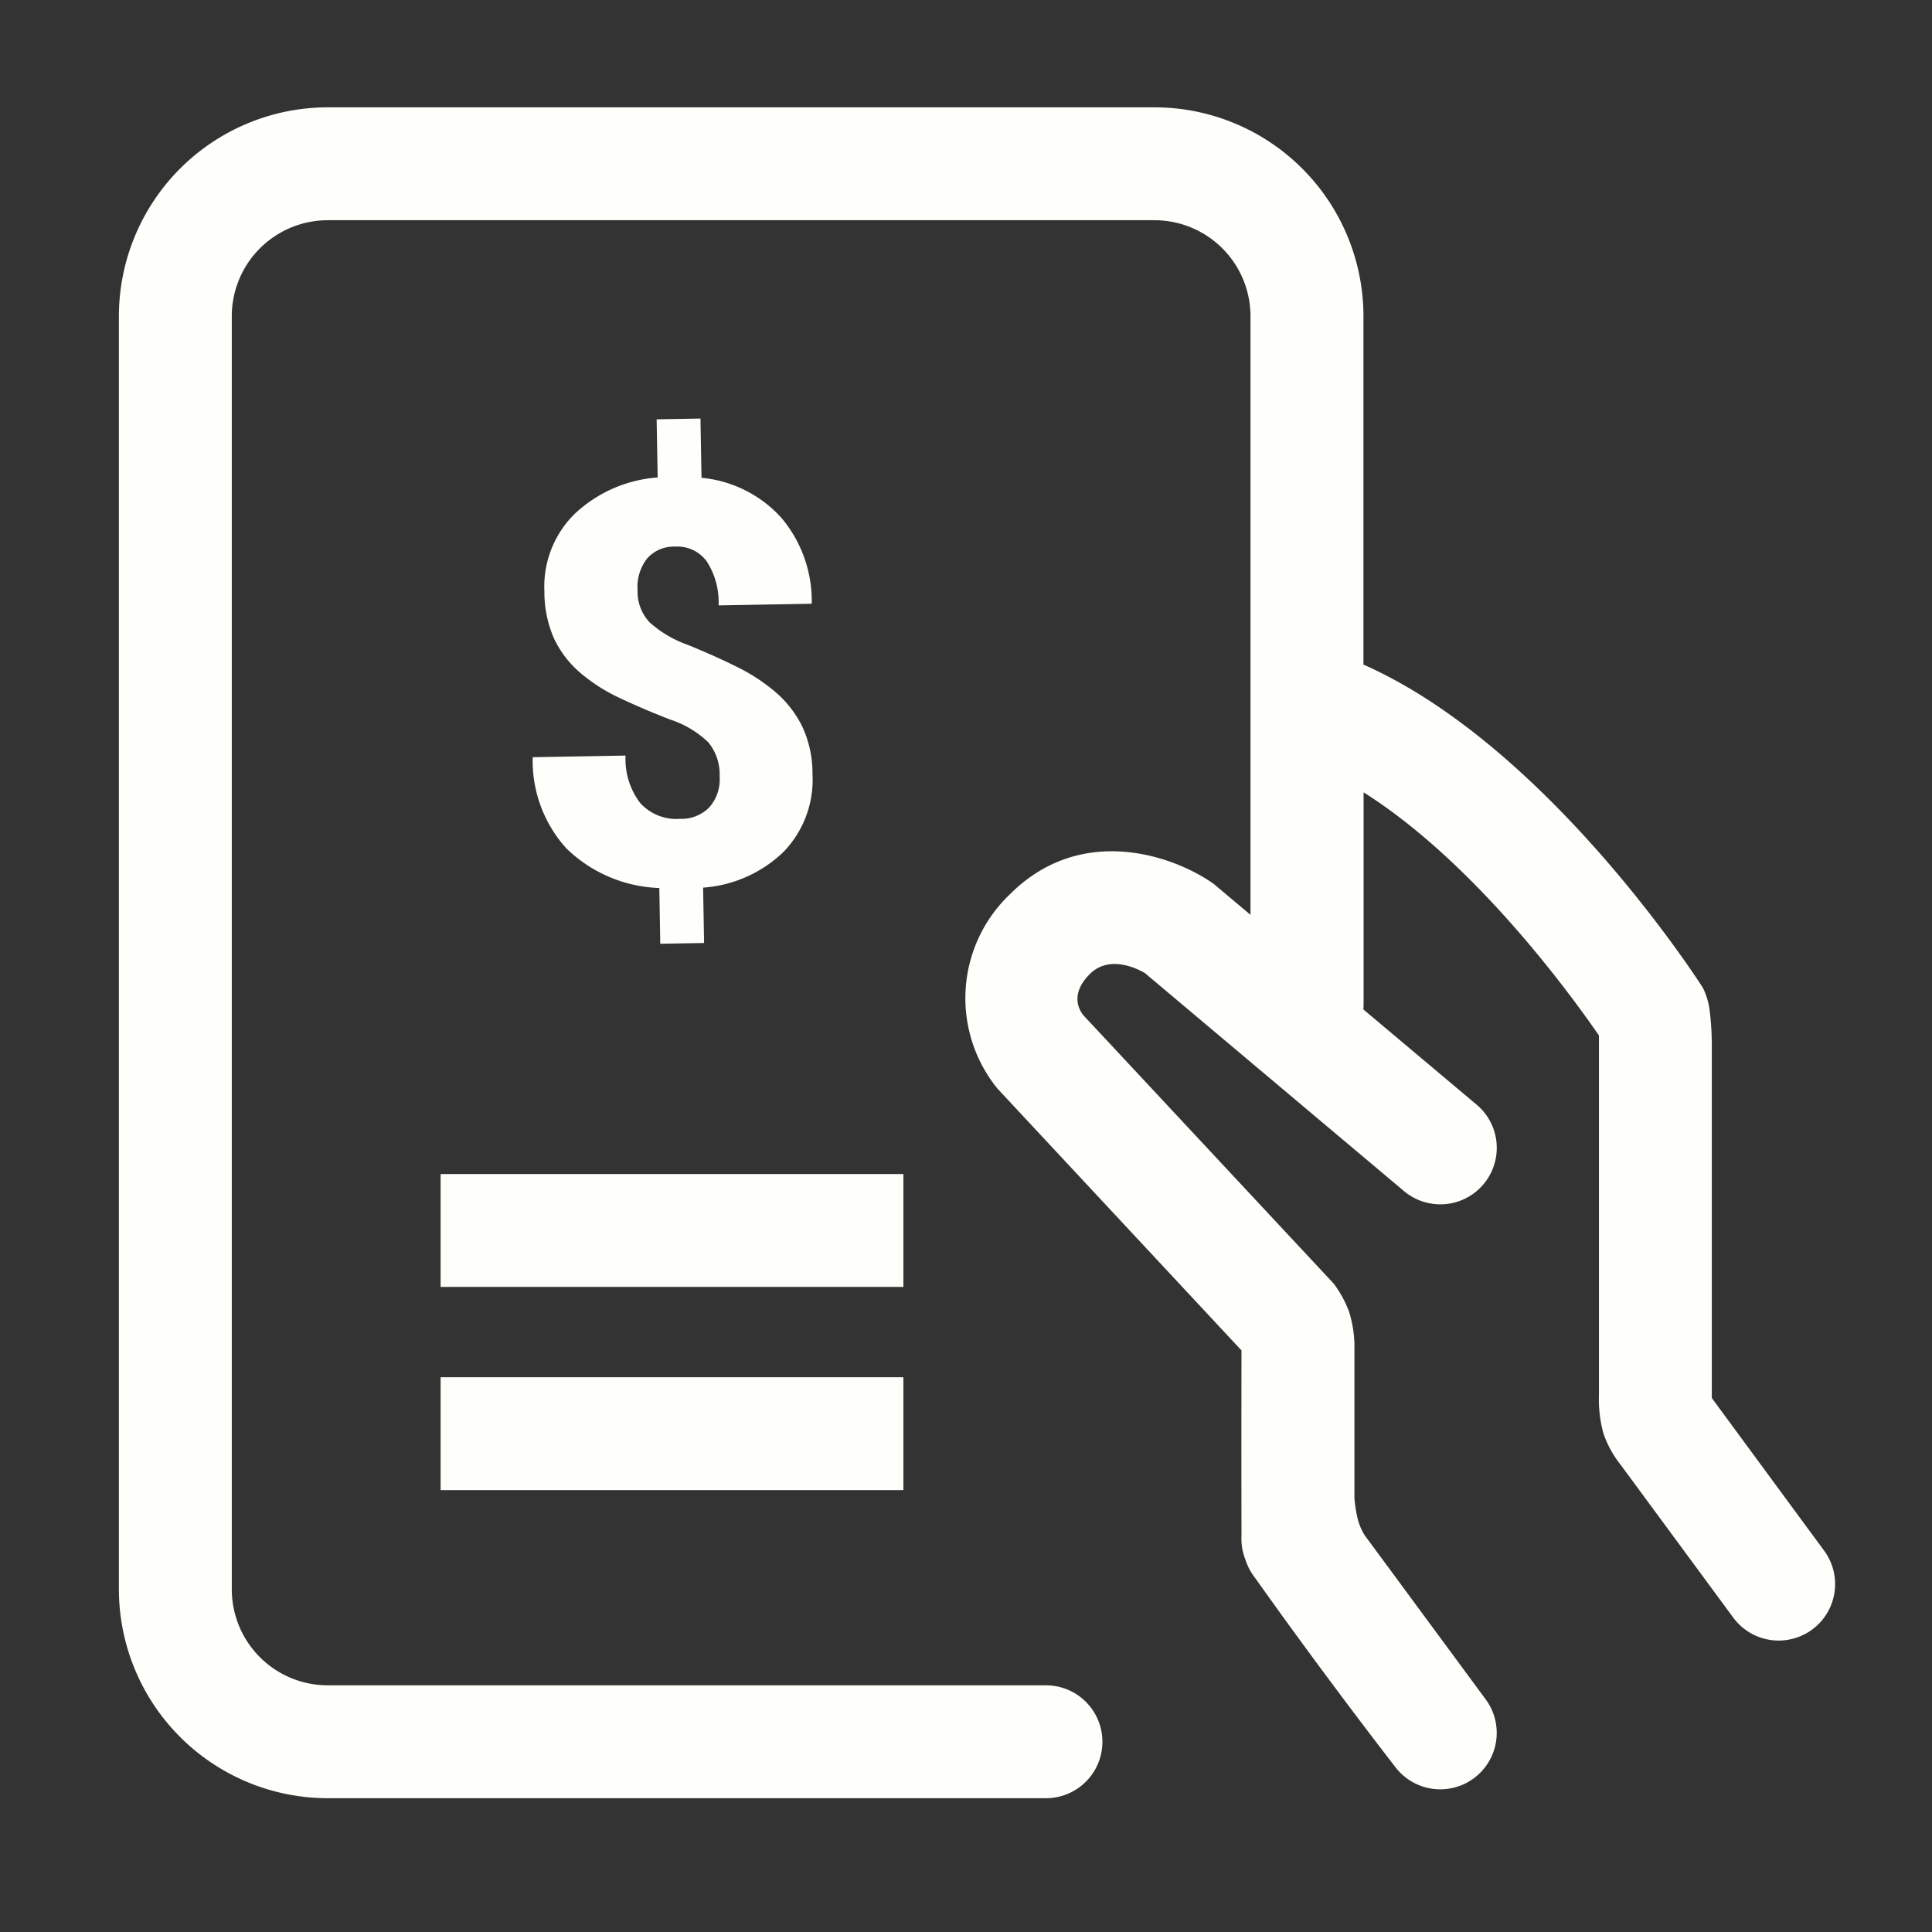 <svg xmlns="http://www.w3.org/2000/svg" width="72" height="72" viewBox="0 0 72 72">
  <rect x="0" y="0" width="72" height="72" fill="#333333" stroke="none"/>
  <g id="Pay_stub" transform="translate(-4314 -8320)">
    <g id="Rectangle_148205" data-name="Rectangle 148205" transform="translate(4314 8320)" fill="rgba(255,255,255,0)" stroke="#707070" stroke-width="1" opacity="0">
      <rect width="72" height="72" stroke="none"/>
      <rect x="0.5" y="0.5" width="71" height="71" fill="none"/>
    </g>
    <path id="Path_82797" data-name="Path 82797" d="M7.781,63.014A7.79,7.79,0,0,1,0,55.232V7.781A7.79,7.79,0,0,1,7.781,0H38.6a7.79,7.79,0,0,1,7.781,7.781V20.767C53.2,23.786,58.791,32.438,59.032,32.814a2.693,2.693,0,0,1,.25.836,10.543,10.543,0,0,1,.081,1.313V48.1l4.186,5.689a2.1,2.1,0,0,1-3.388,2.493l-4.2-5.7a3.9,3.9,0,0,1-.639-1.169A4.8,4.8,0,0,1,55.157,48V34.589c-1.079-1.566-4.648-6.463-8.771-9.06v7.894q0,.1-.009.195L50.6,37.169a2.1,2.1,0,0,1-2.709,3.219l-9.662-8.13c-.071-.034-1.246-.758-2.046.043-.73.73-.415,1.311-.246,1.528l9.334,10.006a4.149,4.149,0,0,1,.574,1.051,4.446,4.446,0,0,1,.2,1.206v5.744a5.021,5.021,0,0,0,.128.794,2.239,2.239,0,0,0,.249.579l4.514,6.12a2.1,2.1,0,0,1-3.385,2.5s-2.532-3.252-5.19-7a2.239,2.239,0,0,1-.387-.73,2.084,2.084,0,0,1-.138-.865c-.009-3.535,0-6.908,0-6.908l-9.1-9.763a5.347,5.347,0,0,1,.466-7.233c2.676-2.676,6.137-1.427,7.593-.394l1.376,1.156V7.781A3.579,3.579,0,0,0,38.6,4.207H7.781A3.579,3.579,0,0,0,4.207,7.781V55.232a3.579,3.579,0,0,0,3.575,3.575H34.549a2.1,2.1,0,1,1,0,4.207Zm4.208-11.482V47.325H29.236v4.207Zm0-7.572V39.753H29.236v4.207ZM20.14,29.094a5.224,5.224,0,0,1-3.462-1.475,4.856,4.856,0,0,1-1.256-3.4l3.46-.061a2.685,2.685,0,0,0,.55,1.773,1.825,1.825,0,0,0,1.484.585,1.453,1.453,0,0,0,1.092-.435,1.584,1.584,0,0,0,.38-1.152,1.879,1.879,0,0,0-.423-1.266,3.734,3.734,0,0,0-1.422-.848q-1.013-.393-1.873-.8a6.451,6.451,0,0,1-1.486-.95,3.833,3.833,0,0,1-.967-1.267,4.283,4.283,0,0,1-.36-1.76,3.8,3.8,0,0,1,1.121-2.88,5.036,5.036,0,0,1,3.1-1.364l-.038-2.167,1.633-.029.039,2.208A4.587,4.587,0,0,1,24.691,15.3a4.813,4.813,0,0,1,1.129,3.2l-3.471.061a2.8,2.8,0,0,0-.439-1.636,1.352,1.352,0,0,0-1.181-.554,1.327,1.327,0,0,0-1.045.444,1.719,1.719,0,0,0-.354,1.182,1.663,1.663,0,0,0,.452,1.2,4.249,4.249,0,0,0,1.4.828q.963.389,1.817.811a6.879,6.879,0,0,1,1.481.965,4.047,4.047,0,0,1,.988,1.277,4.129,4.129,0,0,1,.38,1.77,3.868,3.868,0,0,1-1.064,2.884,4.8,4.8,0,0,1-3.012,1.347l.036,2.064-1.633.028Z" transform="translate(4318.431 8324)" fill="#fefffa"/>
  </g>
</svg>
